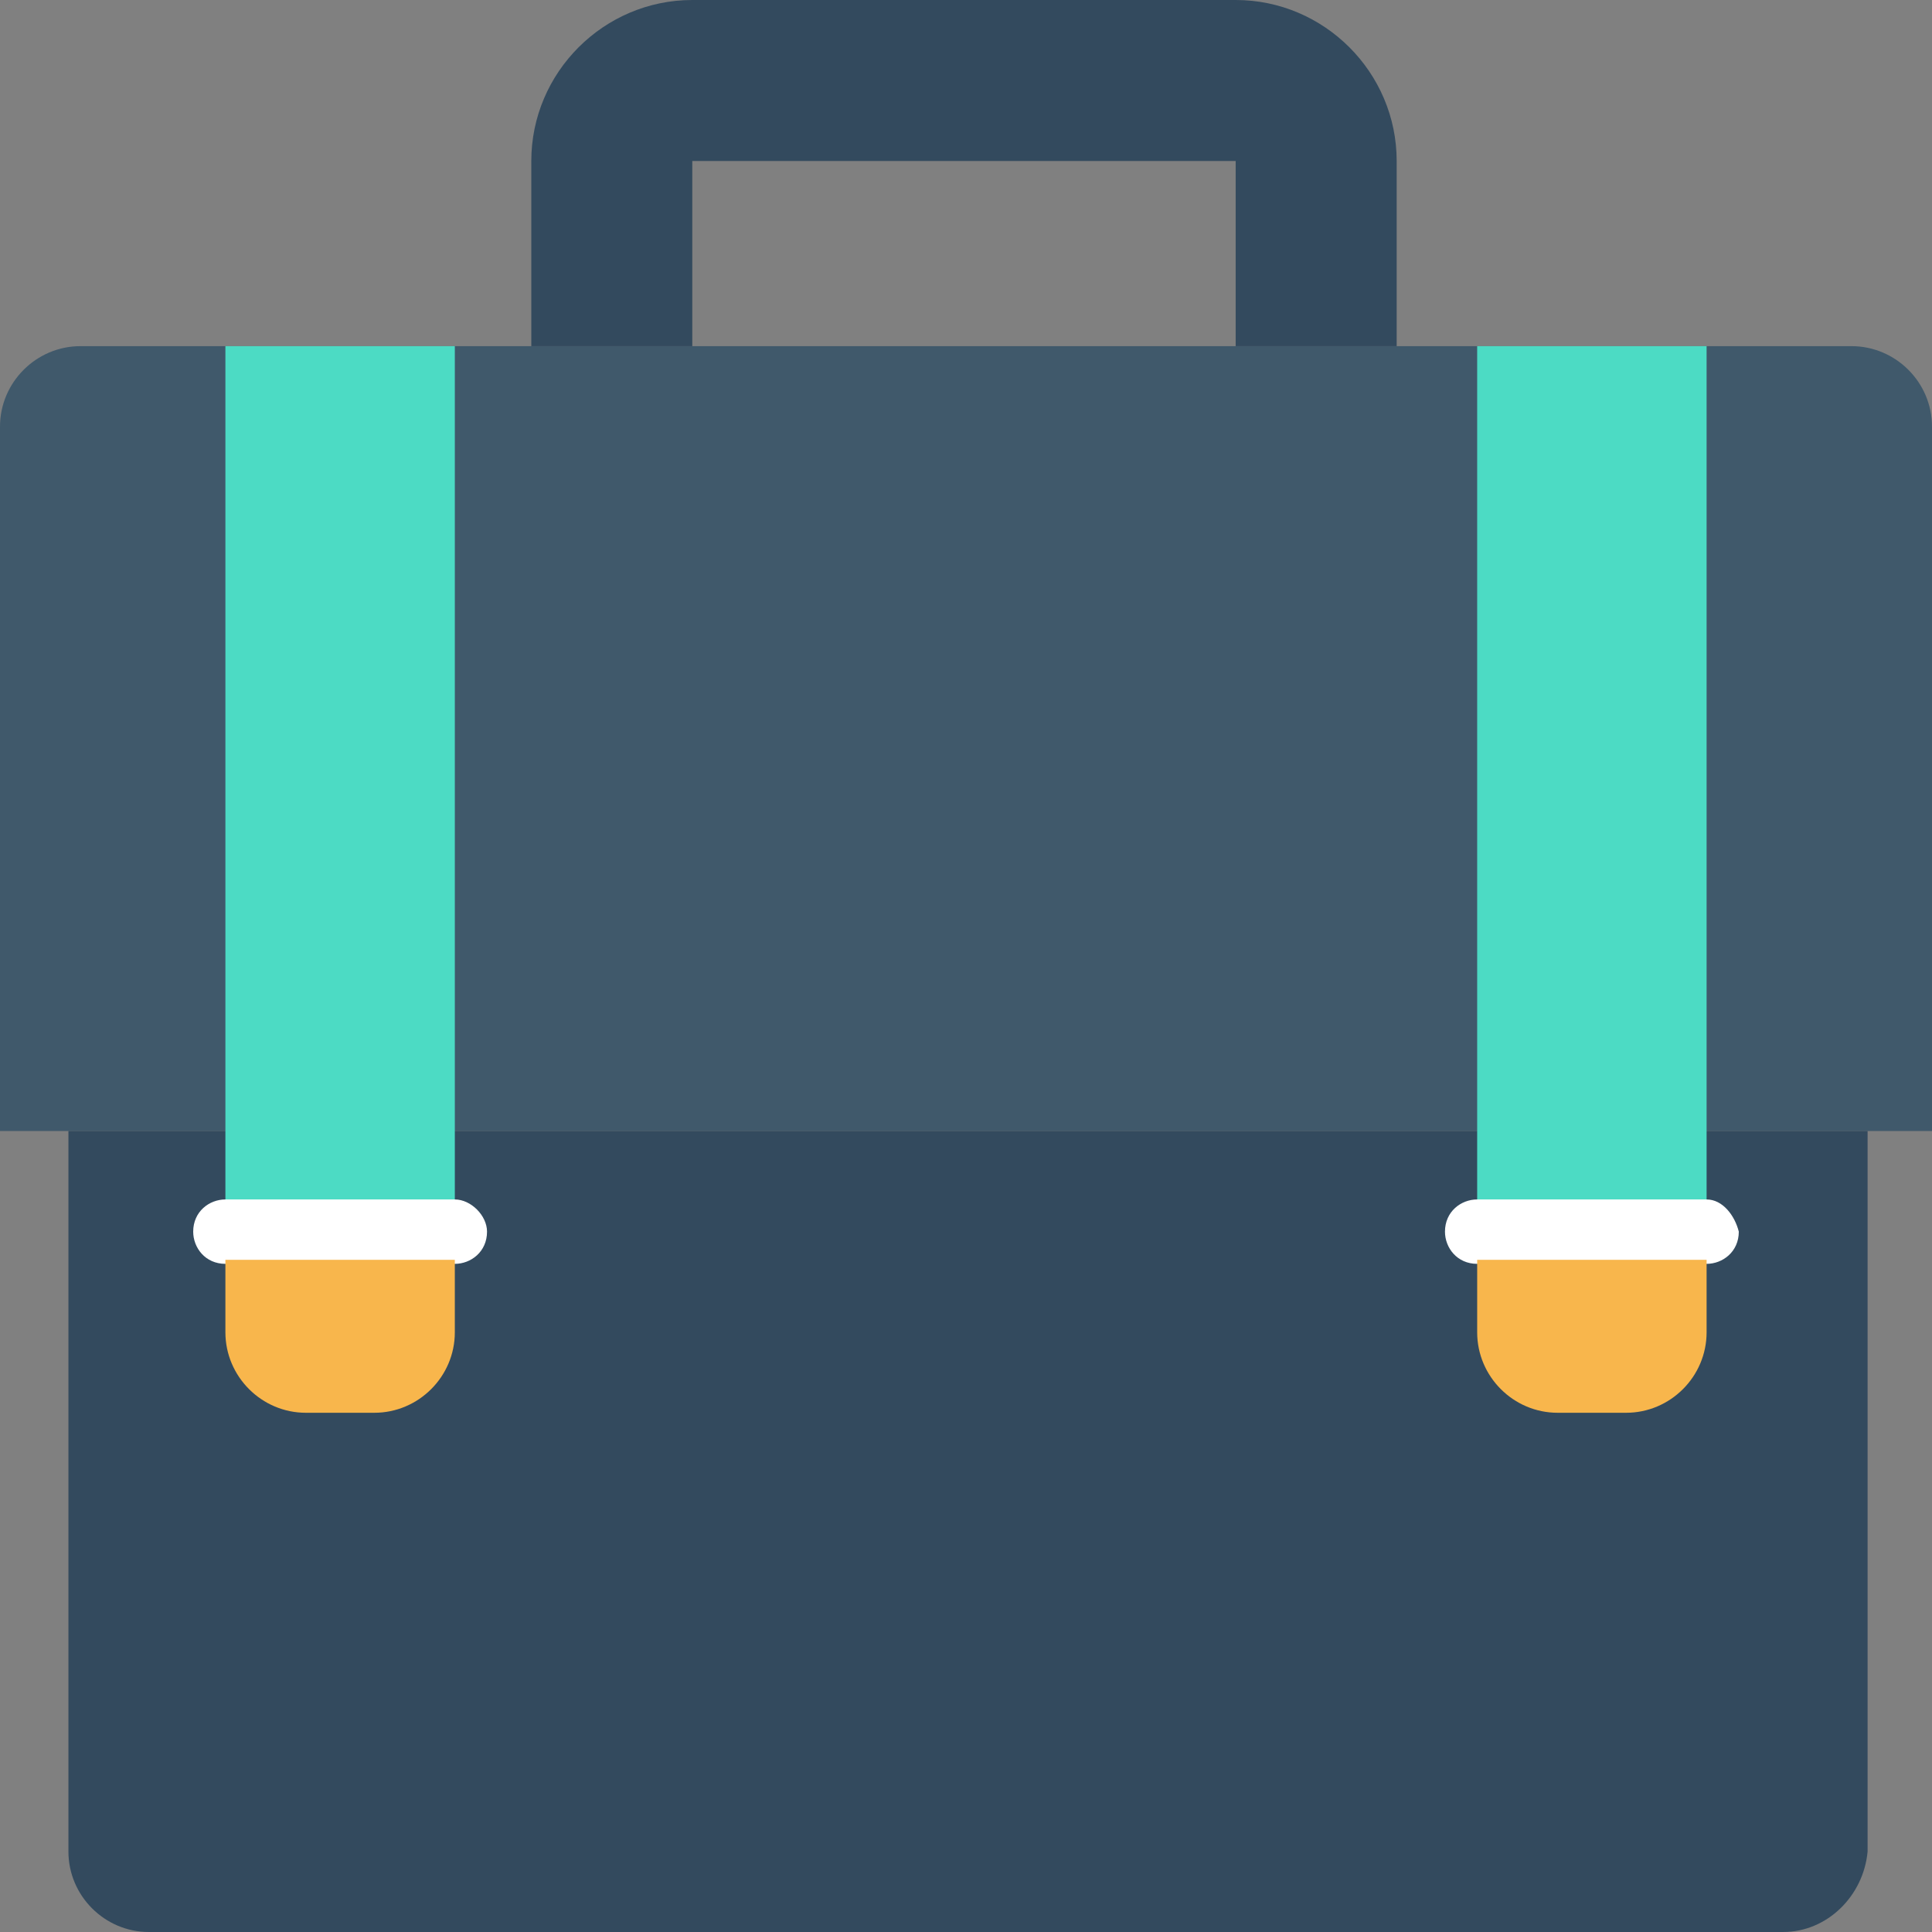 <?xml version="1.0" encoding="utf-8"?>
<!-- Generator: Adobe Illustrator 18.0.0, SVG Export Plug-In . SVG Version: 6.00 Build 0)  -->
<!DOCTYPE svg PUBLIC "-//W3C//DTD SVG 1.1//EN" "http://www.w3.org/Graphics/SVG/1.1/DTD/svg11.dtd">
<svg version="1.1" id="Layer_1" xmlns="http://www.w3.org/2000/svg" xmlns:xlink="http://www.w3.org/1999/xlink" x="0px" y="0px"
	 viewBox="0 0 48 48" enable-background="new 0 0 48 48" xml:space="preserve">
<rect x="0" y="0" width="48" height="48" fill="#808080" stroke="none"/>
<g>
	<path fill="#40596B" d="M48,28.1H0V10.6c0-1.1,0.9-2,2-2h44c1.1,0,2,0.9,2,2V28.1z"/>
	<path fill="#334A5E" d="M17.2,8.6V4h13.5v4.6h4V4c0-2.2-1.8-4-4-4H17.2c-2.2,0-4,1.8-4,4v4.6H17.2z"/>
	<path fill="#334A5E" d="M44.3,48H3.7c-1.1,0-2-0.9-2-2V28.1h44.7V46C46.3,47.1,45.4,48,44.3,48z"/>
	<rect x="5.6" y="8.6" fill="#4CDBC4" width="5.7" height="22"/>
	<path fill="#FFFFFF" d="M11.3,29.8H5.6c-0.4,0-0.8,0.3-0.8,0.8v0c0,0.4,0.3,0.8,0.8,0.8h5.7c0.4,0,0.8-0.3,0.8-0.8v0
		C12.1,30.2,11.7,29.8,11.3,29.8z"/>
	<path fill="#F8B64C" d="M11.3,31.3H5.6v1.8c0,1.1,0.9,2,2,2h1.7c1.1,0,2-0.9,2-2V31.3z"/>
	<rect x="36.7" y="8.6" fill="#4CDBC4" width="5.7" height="22"/>
	<path fill="#FFFFFF" d="M42.4,29.8h-5.7c-0.4,0-0.8,0.3-0.8,0.8v0c0,0.4,0.3,0.8,0.8,0.8h5.7c0.4,0,0.8-0.3,0.8-0.8v0
		C43.1,30.2,42.8,29.8,42.4,29.8z"/>
	<path fill="#F8B64C" d="M42.4,31.3h-5.7v1.8c0,1.1,0.9,2,2,2h1.7c1.1,0,2-0.9,2-2V31.3z"/>
</g>
</svg>
